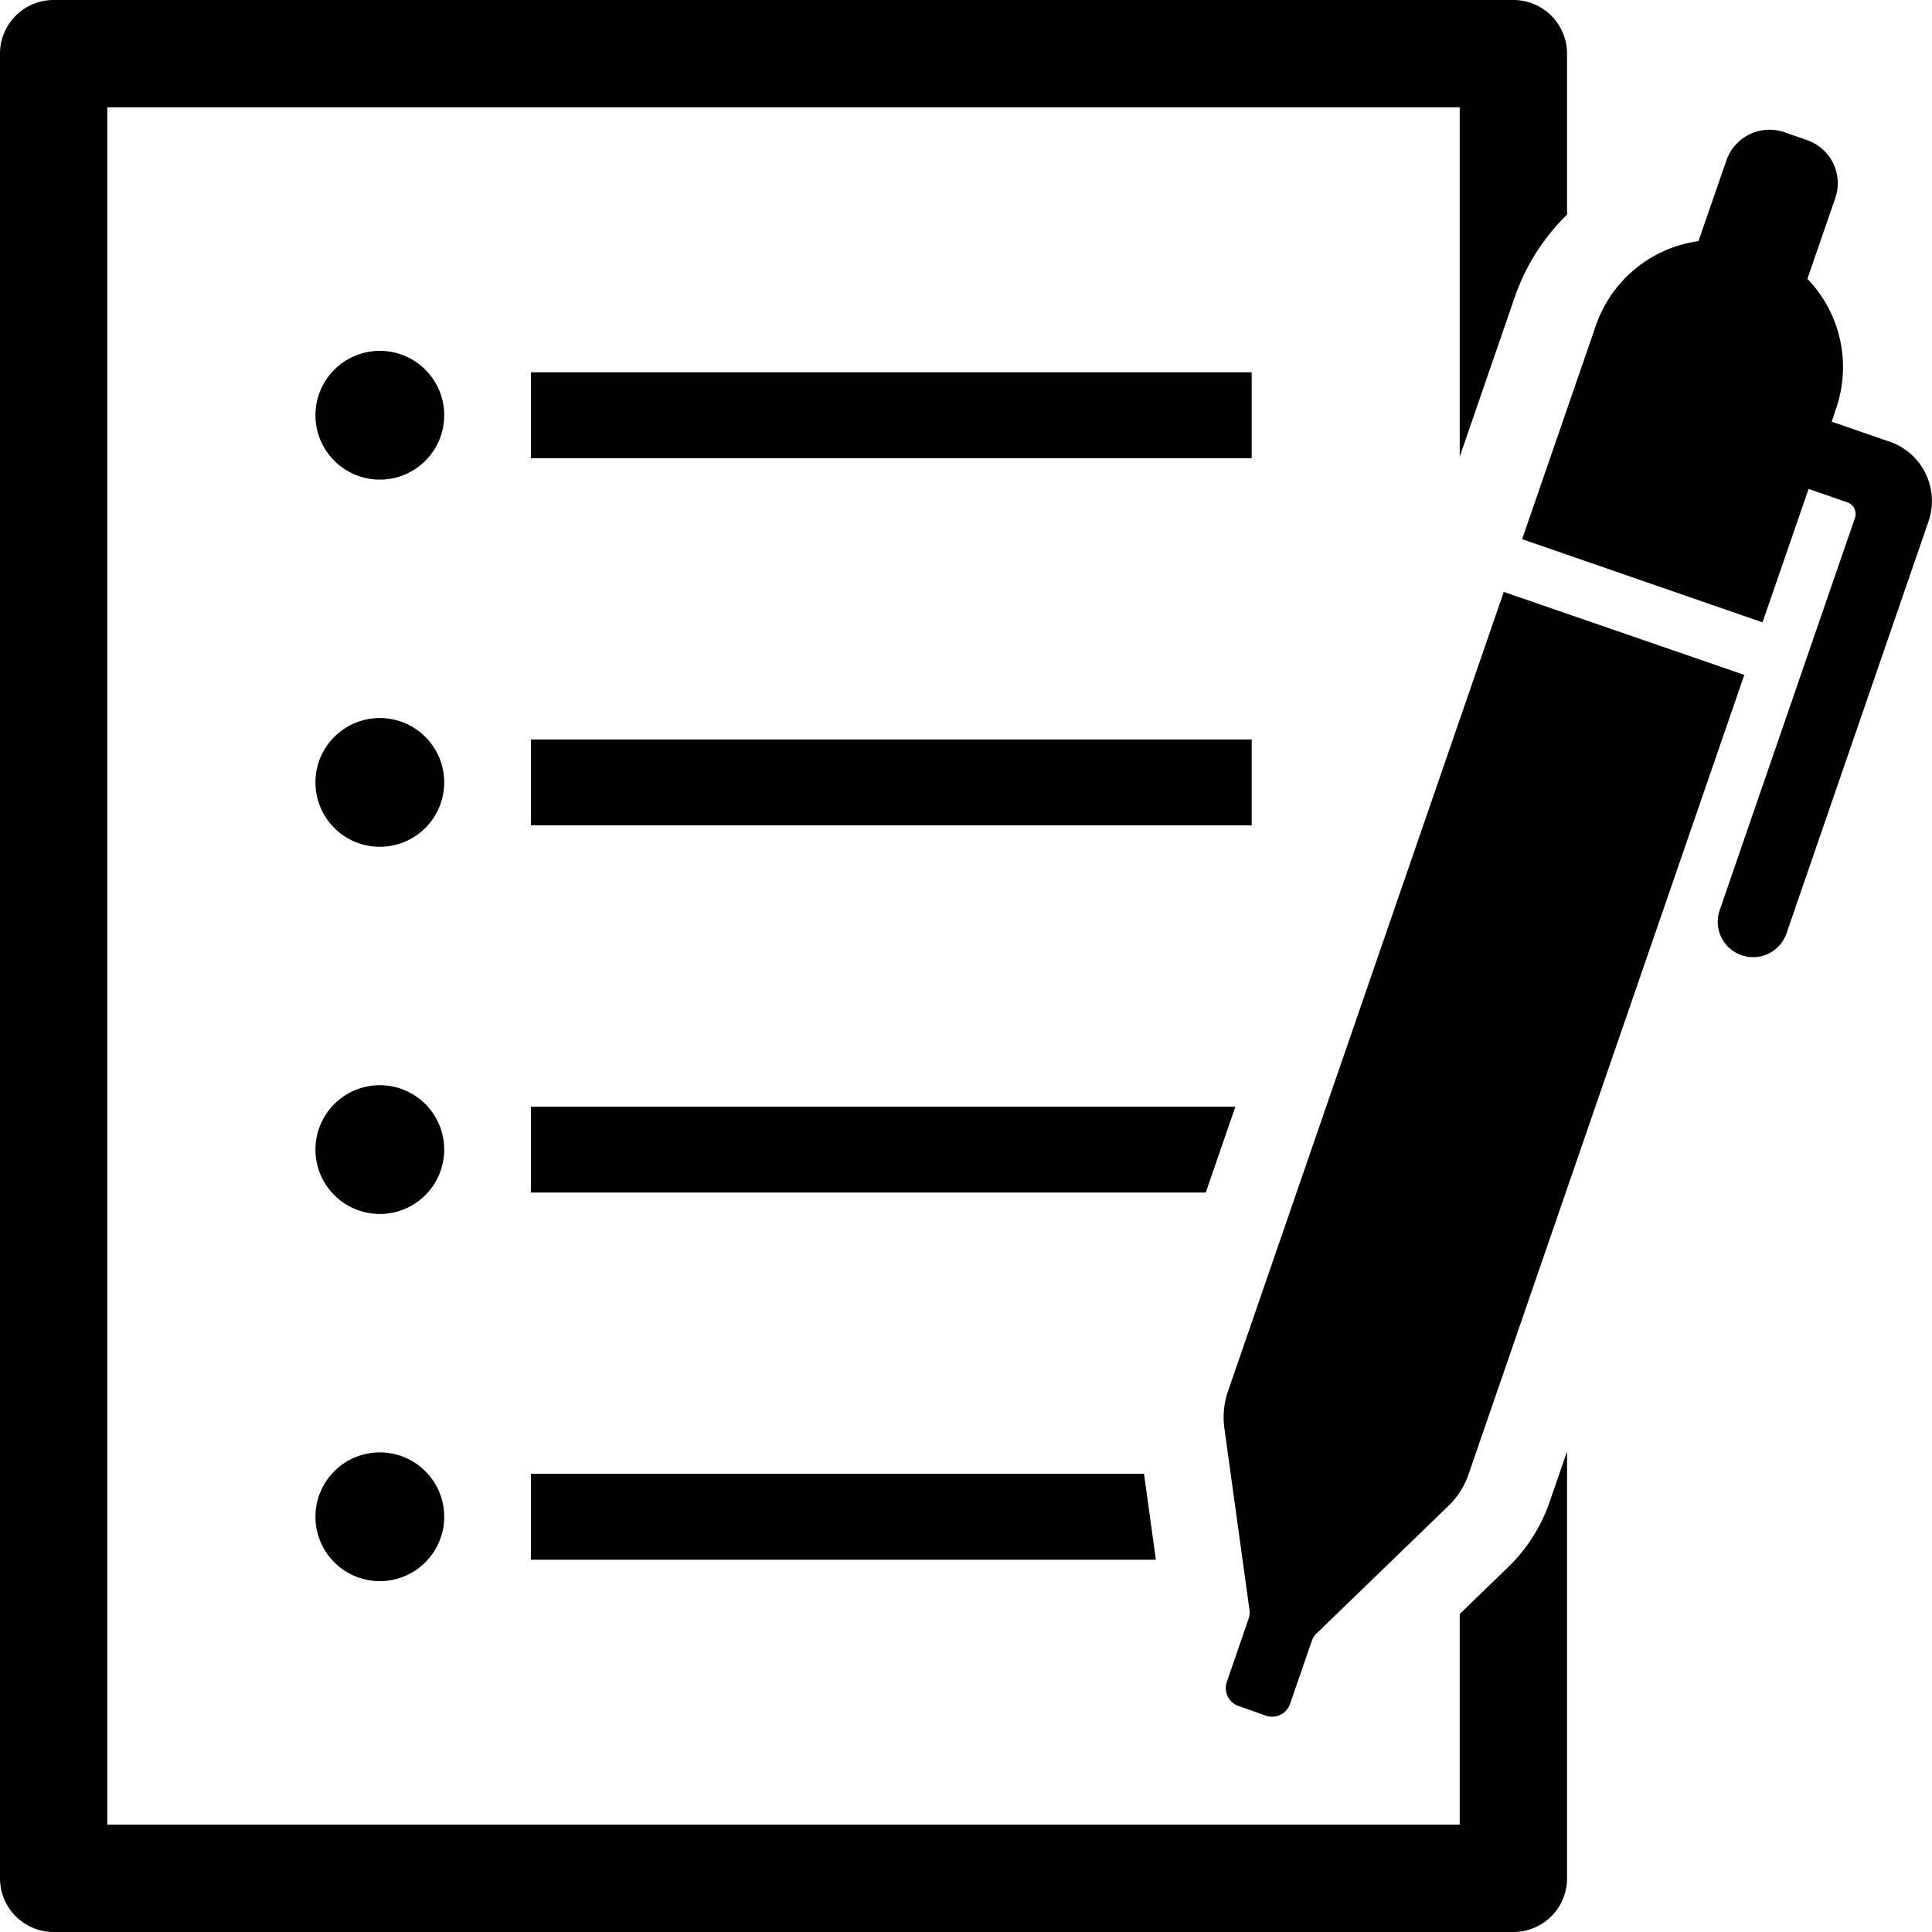 <svg xmlns="http://www.w3.org/2000/svg" width="40" height="40" viewBox="0 0 40 40">
  <g id="noun_note_2353139" transform="translate(0)">
    <rect id="Rectangle" width="14.923" height="1.778" transform="translate(10.992 7.708)"/>
    <path id="Path" d="M1.333,0A1.333,1.333,0,1,0,2.667,1.333,1.333,1.333,0,0,0,1.333,0Z" transform="translate(6.53 7.264)"/>
    <path id="Path-2" data-name="Path" d="M1.333,0A1.333,1.333,0,1,0,2.667,1.333,1.333,1.333,0,0,0,1.333,0Z" transform="translate(6.53 14.866)"/>
    <rect id="Rectangle-2" data-name="Rectangle" width="14.923" height="1.778" transform="translate(10.992 15.31)"/>
    <path id="Path-3" data-name="Path" d="M1.333,0A1.333,1.333,0,1,0,2.667,1.333,1.333,1.333,0,0,0,1.333,0Z" transform="translate(6.53 22.468)"/>
    <path id="Path-4" data-name="Path" d="M1.333,0A1.333,1.333,0,1,0,2.667,1.333,1.333,1.333,0,0,0,1.333,0Z" transform="translate(6.53 30.07)"/>
    <path id="Path-5" data-name="Path" d="M7.614,6.461l-.161-.055L6.41,6.046,6.5,5.772a2.631,2.631,0,0,0-.594-2.684l.577-1.671A.945.945,0,0,0,5.9.216L5.429.052a.945.945,0,0,0-1.2.585L3.651,2.307A2.631,2.631,0,0,0,1.527,4.054L0,8.478,4.977,10.2l.954-2.762.8.276a.257.257,0,0,1,.159.327l-2.8,8.12a.732.732,0,0,0,1.384.478L8.358,8.271l.057-.164a1.3,1.3,0,0,0-.8-1.646Z" transform="translate(31.514 2.685)"/>
    <path id="Path-6" data-name="Path" d="M.066,22.566a.393.393,0,0,0,.243.5l.566.2a.393.393,0,0,0,.5-.243l.451-1.307a.393.393,0,0,1,.1-.154l2.738-2.649a1.655,1.655,0,0,0,.408-.648L10.78,1.718,5.8,0,.093,16.541a1.656,1.656,0,0,0-.079.762l.521,3.774a.393.393,0,0,1-.018.182Z" transform="translate(25.334 12.255)"/>
    <path id="Path-7" data-name="Path" d="M0,1.778H12.939L12.694,0H0V1.778Z" transform="translate(10.992 30.514)"/>
    <path id="Path-8" data-name="Path" d="M14.585,0H0V1.778H13.972L14.585,0Z" transform="translate(10.992 22.912)"/>
    <path id="Path-9" data-name="Path" d="M1.111,40H31.333a1.111,1.111,0,0,0,1.111-1.111V30.051l-.36,1.042a3.437,3.437,0,0,1-.852,1.346l-1.01.977v4.361h-28V2.222h28V9.455l1.138-3.3a4.4,4.4,0,0,1,1.084-1.712V1.111A1.111,1.111,0,0,0,31.333,0H1.111A1.111,1.111,0,0,0,0,1.111V38.889A1.111,1.111,0,0,0,1.111,40Z" transform="translate(0)"/>
  </g>
</svg>
